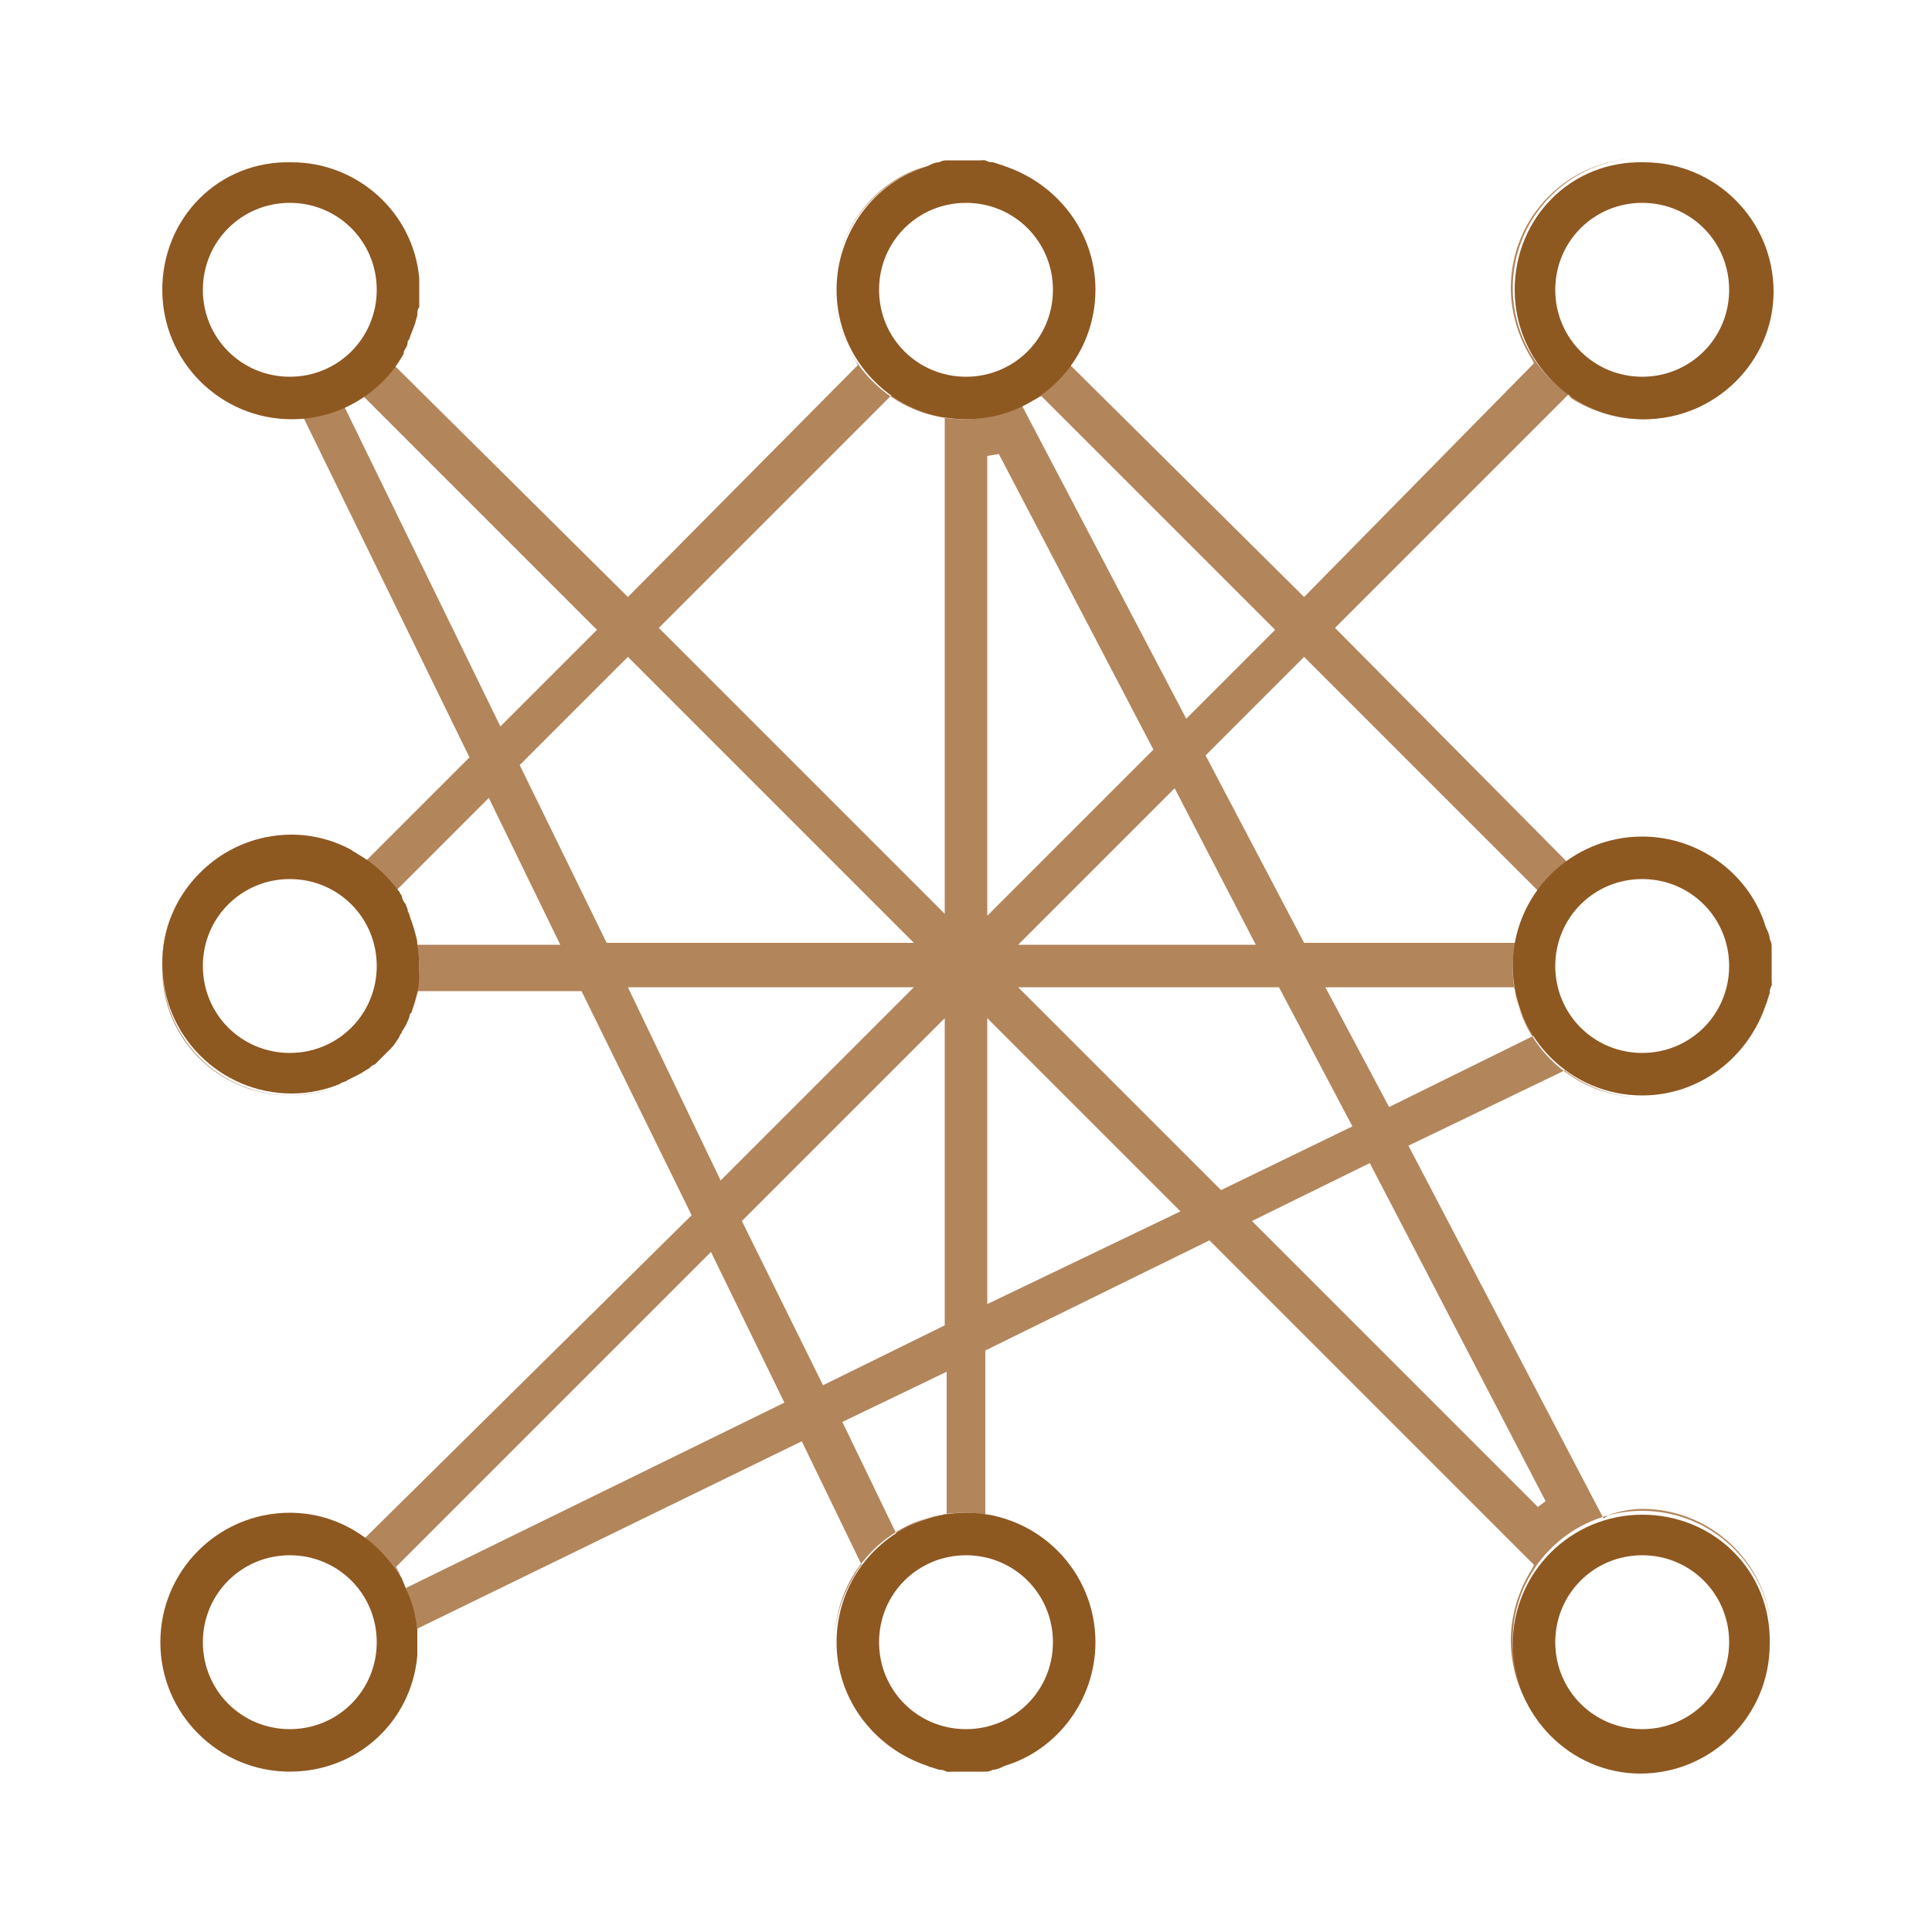 <?xml version="1.0" encoding="utf-8"?>
<!-- Generator: Adobe Illustrator 21.1.0, SVG Export Plug-In . SVG Version: 6.00 Build 0)  -->
<svg version="1.1" id="图层_1" xmlns="http://www.w3.org/2000/svg" xmlns:xlink="http://www.w3.org/1999/xlink" x="0px" y="0px"
	 viewBox="0 0 100 100" style="enable-background:new 0 0 100 100;" xml:space="preserve">
<style type="text/css">
	.st3{fill:none;}
	.st1{fill:#B2855B;}
	.st2{fill:#8E5821;}
</style>
<g>
	<path class="st3" d="M46.3,79.4l0.3-0.2c0.7-0.4,1.4-0.7,2-0.8l0.2,0V71l-5.4,2.6L46.3,79.4z"/>
	<polygon class="st3" points="32.5,51.1 37.4,61.1 47.3,51.1 	"/>
	<polygon class="st3" points="42.6,71.7 48.9,68.6 48.9,52.7 38.4,63.2 	"/>
	<path class="st3" d="M46.3,20.6l-0.2-0.1L34.1,32.5l14.8,14.8V21.6l-0.2,0C47.8,21.4,47,21.1,46.3,20.6z"/>
	<path class="st3" d="M20.6,46.3c0,0,0.1,0.1,0.1,0.1c0.1,0.1,0.2,0.3,0.2,0.4c0,0.1,0.1,0.2,0.1,0.3c0,0.1,0.1,0.2,0.1,0.3
		c0.2,0.4,0.3,0.8,0.4,1.2l0,0.2H29l-3.7-7.6l-4.8,4.8L20.6,46.3C20.6,46.3,20.6,46.3,20.6,46.3L20.6,46.3z"/>
	<path class="st3" d="M65.9,32.5L53.9,20.4l-0.2,0.1c-0.1,0.1-0.2,0.1-0.4,0.2L52.9,21l8.4,16.1L65.9,32.5z"/>
	<polygon class="st3" points="32.5,34.1 26.9,39.6 31.4,48.9 47.3,48.9 	"/>
	<path class="st3" d="M18.9,20.4l-0.2,0.1c-0.1,0.1-0.3,0.2-0.4,0.2L17.8,21l8.1,16.5l5-5L18.9,20.4z"/>
	<path class="st3" d="M21,82.2l19.5-9.5l-3.8-7.8L20.4,81.1l0.1,0.2c0.1,0.1,0.1,0.3,0.2,0.4C20.9,81.9,21,82,21,82.2L21,82.2z"/>
	<path class="st3" d="M71.9,57.3l7.5-3.7l-0.2-0.3c-0.4-0.7-0.7-1.4-0.8-2l0-0.2h-9.8L71.9,57.3z"/>
	<path class="st3" d="M62.4,39.2l5.1,9.7h10.9l0-0.2c0.2-0.8,0.5-1.6,1-2.3l0.1-0.2L67.5,34.1L62.4,39.2z"/>
	<polygon class="st3" points="65,48.9 60.7,40.8 52.7,48.9 	"/>
	<polygon class="st3" points="51.7,23.5 51.1,23.6 51.1,47.3 59.7,38.8 	"/>
	<polygon class="st3" points="51.1,67.5 61.1,62.6 51.1,52.7 	"/>
	<polygon class="st3" points="64.8,63.2 79.6,78 80,77.7 70.9,60.2 	"/>
	<polygon class="st3" points="66.1,51.1 52.7,51.1 63.1,61.6 69.9,58.3 	"/>
	<path class="st1" d="M20.6,46.3c0,0.1,0.1,0.1,0.1,0.2C20.6,46.4,20.6,46.4,20.6,46.3L20.6,46.3z"/>
	<path class="st1" d="M21.2,17.6c-0.1,0.2-0.2,0.3-0.2,0.5C21,17.9,21.1,17.8,21.2,17.6z"/>
	<path class="st1" d="M49.3,91.7c-0.1,0-0.2,0-0.3,0C49.1,91.6,49.2,91.7,49.3,91.7z"/>
	<path class="st1" d="M21.6,15.8c0,0.1,0,0.3-0.1,0.4C21.6,16.1,21.6,15.9,21.6,15.8z"/>
	<path class="st1" d="M8.4,50c0-3.7,3-6.7,6.7-6.7c1.1,0,2.2,0.3,3.1,0.8c-1-0.5-2-0.8-3.1-0.8C11.3,43.3,8.3,46.3,8.4,50
		c-0.1,3.7,2.9,6.7,6.6,6.7c0.9,0,1.8-0.2,2.6-0.5c-0.8,0.3-1.6,0.5-2.5,0.5C11.3,56.7,8.4,53.7,8.4,50z"/>
	<path class="st1" d="M91.6,51.3c0,0.2-0.1,0.4-0.2,0.6C91.5,51.7,91.5,51.5,91.6,51.3z"/>
	<path class="st1" d="M51.9,91.4c-0.2,0.1-0.4,0.1-0.6,0.2C51.5,91.5,51.7,91.5,51.9,91.4z"/>
	<path class="st1" d="M49,8.4c0.1,0,0.2,0,0.3,0C49.2,8.3,49.1,8.4,49,8.4z"/>
	<path class="st1" d="M21,47.1c0-0.1-0.1-0.2-0.1-0.3C21,46.9,21,47,21,47.1z"/>
	<path class="st1" d="M50.7,8.3c0.1,0,0.2,0,0.3,0C50.9,8.4,50.8,8.3,50.7,8.3z"/>
	<path class="st1" d="M21.7,15.2c0-0.1,0-0.1,0-0.2c0-0.2,0-0.5,0-0.7c0,0.2,0,0.4,0,0.7C21.7,15,21.7,15.1,21.7,15.2z"/>
	<path class="st1" d="M21.5,16.6c-0.1,0.3-0.2,0.5-0.3,0.8C21.3,17.1,21.4,16.9,21.5,16.6z"/>
	<path class="st1" d="M48.1,8.6c0.2-0.1,0.4-0.1,0.6-0.2C48.5,8.5,48.3,8.5,48.1,8.6z"/>
	<path class="st1" d="M51.3,8.4c0.2,0,0.4,0.1,0.6,0.2C51.7,8.5,51.5,8.5,51.3,8.4z"/>
	<path class="st1" d="M51,91.6c-0.1,0-0.2,0-0.3,0C50.8,91.7,50.9,91.6,51,91.6z"/>
	<path class="st1" d="M48.7,91.6c-0.2,0-0.4-0.1-0.6-0.2C48.3,91.5,48.5,91.5,48.7,91.6z"/>
	<path class="st1" d="M20.8,53.4c0,0.1-0.1,0.1-0.1,0.2C20.7,53.5,20.7,53.4,20.8,53.4z"/>
	<path class="st1" d="M21.3,52.3c0,0.1,0,0.1-0.1,0.2C21.2,52.5,21.2,52.4,21.3,52.3z"/>
	<path class="st1" d="M18.5,55.7c-0.2,0.1-0.4,0.2-0.6,0.3C18.1,55.9,18.3,55.8,18.5,55.7z"/>
	<path class="st1" d="M20.1,54.3c-0.1,0.1-0.1,0.1-0.2,0.2C20,54.5,20,54.4,20.1,54.3z"/>
	<path class="st1" d="M91.7,50.7c0,0.1,0,0.2,0,0.3C91.6,50.9,91.7,50.8,91.7,50.7z"/>
	<path class="st1" d="M91.4,48.1c0.1,0.2,0.1,0.4,0.2,0.6C91.5,48.5,91.5,48.3,91.4,48.1z"/>
	<path class="st1" d="M91.6,49c0,0.1,0,0.2,0,0.3C91.7,49.2,91.6,49.1,91.6,49z"/>
	<path class="st1" d="M21.7,85.7c0-0.2,0-0.5,0-0.7c0,0,0-0.1,0-0.1c0,0,0,0.1,0,0.1C21.7,85.3,21.7,85.5,21.7,85.7z"/>
	<path class="st1" d="M81.3,20.6c1.1,0.7,2.4,1.1,3.7,1.1c3.7,0,6.7-3,6.7-6.7c0,0,0,0,0,0c0,3.7-3,6.6-6.7,6.6
		c-3.7,0-6.7-3-6.7-6.7c0-3.7,3-6.7,6.6-6.7c0,0,0,0,0,0c-3.7,0-6.7,3-6.7,6.7c0,1.3,0.4,2.6,1.1,3.7l0.1,0.2L67.5,30.9L55.4,18.9
		l0.1-0.2c0.7-1.1,1.1-2.4,1.1-3.7c0-3-2-5.6-4.7-6.4c2.7,0.8,4.7,3.4,4.7,6.4c0,3.7-3,6.7-6.7,6.7s-6.7-3-6.7-6.7
		c0-3,2-5.5,4.7-6.4c-2.7,0.8-4.7,3.4-4.7,6.4c0,1.3,0.4,2.6,1.1,3.7l0.1,0.2L32.5,30.9L20.4,18.9l0.1-0.2c0.1-0.2,0.2-0.3,0.3-0.5
		c-1.1,2-3.3,3.4-5.8,3.4c-3.7,0-6.7-3-6.7-6.7c0-3.7,3-6.7,6.7-6.7c0,0,0,0,0,0c-3.7,0-6.7,3-6.7,6.7s3,6.7,6.7,6.7
		c0.1,0,0.2,0,0.3,0c0.1,0,0.1,0,0.2,0l0.2,0l8.6,17.6l-5.4,5.4l-0.2-0.1c-0.1-0.1-0.2-0.1-0.3-0.2c0.9,0.5,1.6,1.2,2.2,2l-0.1-0.2
		l4.8-4.8l3.7,7.6h-7.4l0-0.2c-0.1-0.4-0.2-0.8-0.4-1.2c0.3,0.8,0.5,1.7,0.5,2.6c0,0.5-0.1,0.9-0.1,1.4c0,0,0,0,0,0l0-0.2h8.5
		l5.7,11.6L18.9,79.6l-0.2-0.1c-1.1-0.7-2.4-1.1-3.7-1.1c-3.7,0-6.7,3-6.7,6.7s3,6.7,6.7,6.7c0,0,0,0,0,0c-3.7,0-6.7-3-6.7-6.7
		c0-3.7,3-6.7,6.7-6.7c2.5,0,4.6,1.3,5.8,3.3c-0.1-0.1-0.1-0.3-0.2-0.4l-0.1-0.2l16.3-16.3l3.8,7.8L21,82.2l0,0
		c0.3,0.7,0.5,1.4,0.6,2.1l19.9-9.7l3.1,6.4l-0.1,0.1c-0.8,1.2-1.3,2.5-1.3,3.9c0,3,2,5.6,4.7,6.4c-2.7-0.8-4.7-3.4-4.7-6.4
		c0-3.7,3-6.7,6.7-6.7s6.7,3,6.7,6.7c0,3-2,5.5-4.7,6.4c2.7-0.8,4.7-3.4,4.7-6.4c0-3.2-2.3-5.9-5.4-6.6l-0.2,0v-8.5l11.6-5.7
		l16.8,16.8l-0.1,0.2c-0.7,1.1-1.1,2.4-1.1,3.7c0,3.7,3,6.7,6.7,6.7c0,0,0,0,0,0c-3.7,0-6.6-3-6.6-6.7c0-3.7,3-6.7,6.7-6.7
		c3.7,0,6.7,3,6.7,6.6c0,0,0,0,0,0c0-3.7-3-6.7-6.7-6.7c-0.5,0-1.1,0.1-1.7,0.3L83,78.6L72.9,59.3l8.1-3.9l0.1,0.1
		c1.1,0.8,2.5,1.3,3.9,1.3c3,0,5.6-2,6.4-4.7c-0.8,2.7-3.4,4.7-6.4,4.7c-3.7,0-6.7-3-6.7-6.7s3-6.7,6.7-6.7c3,0,5.5,2,6.4,4.7
		c-0.8-2.7-3.4-4.7-6.4-4.7c-1.3,0-2.6,0.4-3.7,1.1l-0.2,0.1L69.1,32.5l12.1-12.1L81.3,20.6z M17.8,21l0.4-0.2
		c0.1-0.1,0.3-0.1,0.4-0.2l0.2-0.1l12.1,12.1l-5,5L17.8,21z M26.9,39.6l5.6-5.6l14.8,14.8H31.4L26.9,39.6z M32.5,51.1h14.8l-10,10
		L32.5,51.1z M48.9,78.4l-0.2,0c-0.7,0.1-1.3,0.4-2,0.8l-0.3,0.2l-2.8-5.8l5.4-2.6V78.4z M48.9,68.6l-6.3,3.1l-4.2-8.5l10.5-10.5
		V68.6z M48.9,47.3L34.1,32.5l12.1-12.1l0.2,0.1c0.7,0.5,1.5,0.8,2.3,1l0.2,0V47.3z M53.3,20.8c0.1-0.1,0.3-0.1,0.4-0.2l0.2-0.1
		l12.1,12.1l-4.6,4.6L52.9,21L53.3,20.8z M65,48.9H52.7l8.1-8.1L65,48.9z M51.1,23.6l0.6-0.1l8,15.3l-8.6,8.6V23.6z M51.1,67.5V52.7
		l10,10L51.1,67.5z M52.7,51.1h13.5l3.8,7.2l-6.8,3.3L52.7,51.1z M80,77.7L79.6,78L64.8,63.2l6.1-3L80,77.7z M78.4,51.1l0,0.2
		c0.1,0.7,0.4,1.3,0.8,2l0.2,0.3l-7.5,3.7l-3.3-6.2H78.4z M79.6,46.1l-0.1,0.2c-0.5,0.7-0.8,1.5-1,2.3l0,0.2H67.5l-5.1-9.7l5.1-5.1
		L79.6,46.1z"/>
	<path class="st1" d="M19.3,55.1c-0.1,0.1-0.2,0.2-0.3,0.2C19.1,55.2,19.2,55.2,19.3,55.1z"/>
	<path class="st3" d="M21.2,17.4c0,0.1-0.1,0.1-0.1,0.2C21.2,17.5,21.2,17.4,21.2,17.4z"/>
	<path class="st3" d="M20.9,18.1C20.9,18.1,20.9,18.2,20.9,18.1C20.9,18.2,20.9,18.1,20.9,18.1z"/>
	<path class="st3" d="M21.7,14.3c-0.3-3.4-3.2-6-6.6-6c0,0,0,0,0,0C18.5,8.3,21.3,10.9,21.7,14.3z"/>
	<path class="st3" d="M21.6,16.2c0,0.1-0.1,0.3-0.1,0.4C21.5,16.4,21.6,16.3,21.6,16.2z"/>
	<path class="st3" d="M21.7,15.2c0,0.2,0,0.4,0,0.6C21.7,15.6,21.7,15.4,21.7,15.2z"/>
	<circle class="st3" cx="15" cy="15" r="4.5"/>
	<path class="st2" d="M8.4,15c0,3.7,3,6.7,6.7,6.7c2.5,0,4.7-1.4,5.8-3.4c0,0,0-0.1,0-0.1c0.1-0.2,0.2-0.3,0.2-0.5
		c0-0.1,0.1-0.1,0.1-0.2c0.1-0.3,0.2-0.5,0.3-0.8c0-0.1,0.1-0.3,0.1-0.4c0-0.1,0-0.3,0.1-0.4c0-0.2,0-0.4,0-0.6c0-0.1,0-0.1,0-0.2
		c0-0.2,0-0.4,0-0.7c-0.3-3.4-3.2-6-6.6-6C11.3,8.3,8.4,11.3,8.4,15z M15,10.5c2.5,0,4.5,2,4.5,4.5s-2,4.5-4.5,4.5s-4.5-2-4.5-4.5
		S12.5,10.5,15,10.5z"/>
	<path class="st3" d="M48.7,8.4c0.1,0,0.2,0,0.4-0.1C48.9,8.4,48.8,8.4,48.7,8.4z"/>
	<path class="st3" d="M51.9,8.6C51.9,8.6,52,8.6,51.9,8.6C52,8.6,51.9,8.6,51.9,8.6z"/>
	<path class="st3" d="M49.3,8.3c0.2,0,0.5,0,0.7,0C49.8,8.3,49.5,8.3,49.3,8.3z"/>
	<path class="st3" d="M48,8.6C48,8.6,48.1,8.6,48,8.6C48.1,8.6,48,8.6,48,8.6z"/>
	<circle class="st3" cx="50" cy="15" r="4.5"/>
	<path class="st3" d="M51,8.4c0.1,0,0.2,0,0.4,0.1C51.2,8.4,51.1,8.4,51,8.4z"/>
	<path class="st3" d="M50,8.3c0.2,0,0.5,0,0.7,0C50.5,8.3,50.2,8.3,50,8.3z"/>
	<path class="st2" d="M43.3,15c0,3.7,3,6.7,6.7,6.7s6.7-3,6.7-6.7c0-3-2-5.5-4.7-6.4c0,0,0,0,0,0c-0.2-0.1-0.4-0.1-0.6-0.2
		c-0.1,0-0.2,0-0.4-0.1c-0.1,0-0.2,0-0.3,0c-0.2,0-0.5,0-0.7,0s-0.5,0-0.7,0c-0.1,0-0.2,0-0.3,0c-0.1,0-0.2,0-0.4,0.1
		c-0.2,0-0.4,0.1-0.6,0.2c0,0,0,0,0,0C45.3,9.4,43.3,12,43.3,15z M50,10.5c2.5,0,4.5,2,4.5,4.5s-2,4.5-4.5,4.5s-4.5-2-4.5-4.5
		S47.5,10.5,50,10.5z"/>
	<path class="st3" d="M91.7,15C91.7,15,91.7,15,91.7,15c0-3.7-3-6.7-6.7-6.7c0,0,0,0,0,0C88.7,8.3,91.7,11.3,91.7,15z"/>
	<circle class="st3" cx="85" cy="15" r="4.5"/>
	<path class="st2" d="M78.4,15c0,3.7,3,6.7,6.7,6.7c3.7,0,6.7-3,6.7-6.6c0-3.7-3-6.7-6.7-6.7C81.3,8.3,78.4,11.3,78.4,15z M85,10.5
		c2.5,0,4.5,2,4.5,4.5s-2,4.5-4.5,4.5s-4.5-2-4.5-4.5S82.5,10.5,85,10.5z"/>
	<path class="st3" d="M91.6,48.7c0,0.1,0,0.2,0.1,0.4C91.6,48.9,91.6,48.8,91.6,48.7z"/>
	<path class="st3" d="M91.4,48C91.4,48,91.4,48.1,91.4,48C91.4,48.1,91.4,48,91.4,48z"/>
	<circle class="st3" cx="85" cy="50" r="4.5"/>
	<path class="st3" d="M91.7,49.3c0,0.2,0,0.5,0,0.7C91.7,49.8,91.7,49.5,91.7,49.3z"/>
	<path class="st3" d="M91.6,51c0,0.1,0,0.2-0.1,0.4C91.6,51.2,91.6,51.1,91.6,51z"/>
	<path class="st3" d="M91.4,51.9C91.4,51.9,91.4,52,91.4,51.9C91.4,52,91.4,51.9,91.4,51.9z"/>
	<path class="st3" d="M91.7,50c0,0.2,0,0.5,0,0.7C91.7,50.5,91.7,50.2,91.7,50z"/>
	<path class="st2" d="M85,43.3c-3.7,0-6.7,3-6.7,6.7s3,6.7,6.7,6.7c3,0,5.5-2,6.4-4.7c0,0,0,0,0,0c0.1-0.2,0.1-0.4,0.2-0.6
		c0-0.1,0-0.2,0.1-0.4c0-0.1,0-0.2,0-0.3c0-0.2,0-0.5,0-0.7s0-0.5,0-0.7c0-0.1,0-0.2,0-0.3c0-0.1,0-0.2-0.1-0.4
		c0-0.2-0.1-0.4-0.2-0.6c0,0,0,0,0,0C90.6,45.3,88,43.3,85,43.3z M85,54.5c-2.5,0-4.5-2-4.5-4.5s2-4.5,4.5-4.5s4.5,2,4.5,4.5
		S87.5,54.5,85,54.5z"/>
	<path class="st3" d="M85,91.7C85,91.7,85,91.7,85,91.7c3.7,0,6.7-3,6.7-6.7c0,0,0,0,0,0C91.7,88.7,88.7,91.7,85,91.7z"/>
	<circle class="st3" cx="85" cy="85" r="4.5"/>
	<path class="st2" d="M85,78.4c-3.7,0-6.7,3-6.7,6.7c0,3.7,3,6.7,6.6,6.7c3.7,0,6.7-3,6.7-6.7C91.7,81.3,88.7,78.4,85,78.4z
		 M85,89.5c-2.5,0-4.5-2-4.5-4.5s2-4.5,4.5-4.5s4.5,2,4.5,4.5S87.5,89.5,85,89.5z"/>
	<path class="st3" d="M49,91.6c-0.1,0-0.2,0-0.4-0.1C48.8,91.6,48.9,91.6,49,91.6z"/>
	<path class="st3" d="M50.7,91.7c-0.2,0-0.5,0-0.7,0C50.2,91.7,50.5,91.7,50.7,91.7z"/>
	<path class="st3" d="M50,91.7c-0.2,0-0.5,0-0.7,0C49.5,91.7,49.8,91.7,50,91.7z"/>
	<path class="st3" d="M48.1,91.4C48.1,91.4,48,91.4,48.1,91.4C48,91.4,48.1,91.4,48.1,91.4z"/>
	<path class="st3" d="M52,91.4C52,91.4,51.9,91.4,52,91.4C51.9,91.4,52,91.4,52,91.4z"/>
	<path class="st3" d="M51.3,91.6c-0.1,0-0.2,0-0.4,0.1C51.1,91.6,51.2,91.6,51.3,91.6z"/>
	<circle class="st3" cx="50" cy="85" r="4.5"/>
	<path class="st2" d="M56.7,85c0-3.7-3-6.7-6.7-6.7s-6.7,3-6.7,6.7c0,3,2,5.5,4.7,6.4c0,0,0,0,0,0c0.2,0.1,0.4,0.1,0.6,0.2
		c0.1,0,0.2,0,0.4,0.1c0.1,0,0.2,0,0.3,0c0.2,0,0.5,0,0.7,0s0.5,0,0.7,0c0.1,0,0.2,0,0.3,0c0.1,0,0.2,0,0.4-0.1
		c0.2,0,0.4-0.1,0.6-0.2c0,0,0,0,0,0C54.7,90.6,56.7,88,56.7,85z M50,89.5c-2.5,0-4.5-2-4.5-4.5s2-4.5,4.5-4.5s4.5,2,4.5,4.5
		S52.5,89.5,50,89.5z"/>
	<path class="st3" d="M15,91.7C15,91.7,15,91.7,15,91.7c3.5,0,6.3-2.6,6.6-6C21.3,89.1,18.5,91.7,15,91.7z"/>
	<path class="st3" d="M21.7,84.5c0,0.1,0,0.1,0,0.2c0,0.1,0,0.1,0,0.2c0-0.2,0-0.4,0-0.6l0,0L21.7,84.5z"/>
	<path class="st3" d="M21,82.2c-0.1-0.2-0.2-0.3-0.2-0.5c0,0,0,0,0,0L21,82.2z"/>
	<circle class="st3" cx="15" cy="85" r="4.5"/>
	<path class="st2" d="M20.8,81.7C20.8,81.7,20.8,81.7,20.8,81.7c-1.2-2-3.3-3.4-5.8-3.4c-3.7,0-6.7,3-6.7,6.7c0,3.7,3,6.7,6.7,6.7
		c3.5,0,6.3-2.6,6.6-6c0-0.2,0-0.4,0-0.7c0,0,0-0.1,0-0.1c0-0.1,0-0.1,0-0.2c0-0.1,0-0.1,0-0.2l0-0.2l0,0c-0.1-0.8-0.3-1.5-0.6-2.1
		L20.8,81.7z M15,89.5c-2.5,0-4.5-2-4.5-4.5s2-4.5,4.5-4.5s4.5,2,4.5,4.5S17.5,89.5,15,89.5z"/>
	<path class="st3" d="M19,55.3c-0.2,0.1-0.3,0.2-0.5,0.3C18.7,55.6,18.9,55.4,19,55.3z"/>
	<path class="st3" d="M19.9,54.5c-0.2,0.2-0.4,0.4-0.6,0.6C19.5,54.9,19.7,54.7,19.9,54.5z"/>
	<path class="st3" d="M21.2,52.5c-0.1,0.3-0.3,0.6-0.4,0.8C20.9,53.1,21.1,52.8,21.2,52.5z"/>
	<path class="st3" d="M21.6,51.4c-0.1,0.3-0.2,0.6-0.3,1C21.4,52,21.5,51.7,21.6,51.4z"/>
	<path class="st3" d="M20.6,53.6c-0.2,0.3-0.3,0.5-0.5,0.7C20.3,54.1,20.5,53.8,20.6,53.6z"/>
	<path class="st3" d="M17.9,56c-0.1,0.1-0.3,0.1-0.4,0.2C17.7,56.1,17.8,56.1,17.9,56z"/>
	<path class="st3" d="M20.9,46.9c-0.1-0.1-0.2-0.3-0.2-0.4C20.8,46.6,20.8,46.7,20.9,46.9z"/>
	<path class="st3" d="M18.1,44.1c0.1,0,0.2,0.1,0.3,0.2C18.3,44.2,18.2,44.1,18.1,44.1z"/>
	<path class="st3" d="M20.6,46.3L20.6,46.3C20.6,46.3,20.6,46.3,20.6,46.3z"/>
	<path class="st3" d="M21.2,47.4c0-0.1-0.1-0.2-0.1-0.3C21.1,47.2,21.1,47.3,21.2,47.4z"/>
	<circle class="st3" cx="15" cy="50" r="4.5"/>
	<path class="st2" d="M21.2,47.4c0-0.1-0.1-0.2-0.1-0.3c0-0.1-0.1-0.2-0.1-0.3c-0.1-0.1-0.2-0.3-0.2-0.4c0-0.1-0.1-0.1-0.1-0.2l0,0
		c-0.6-0.8-1.3-1.5-2.2-2c-0.1-0.1-0.2-0.1-0.3-0.2c-0.9-0.5-2-0.8-3.1-0.8c-3.7,0-6.7,3-6.7,6.7s3,6.7,6.7,6.7
		c0.9,0,1.8-0.2,2.5-0.5c0.1-0.1,0.3-0.1,0.4-0.2c0.2-0.1,0.4-0.2,0.6-0.3c0.2-0.1,0.3-0.2,0.5-0.3c0.1-0.1,0.2-0.2,0.3-0.2
		c0.2-0.2,0.4-0.4,0.6-0.6c0.1-0.1,0.1-0.1,0.2-0.2c0.2-0.2,0.4-0.5,0.5-0.7c0-0.1,0.1-0.1,0.1-0.2c0.2-0.3,0.3-0.5,0.4-0.8
		c0-0.1,0-0.1,0.1-0.2c0.1-0.3,0.2-0.6,0.3-1c0.1-0.4,0.1-0.9,0.1-1.4C21.7,49.1,21.5,48.2,21.2,47.4z M15,54.5
		c-2.5,0-4.5-2-4.5-4.5s2-4.5,4.5-4.5s4.5,2,4.5,4.5S17.5,54.5,15,54.5z"/>
</g>
</svg>
